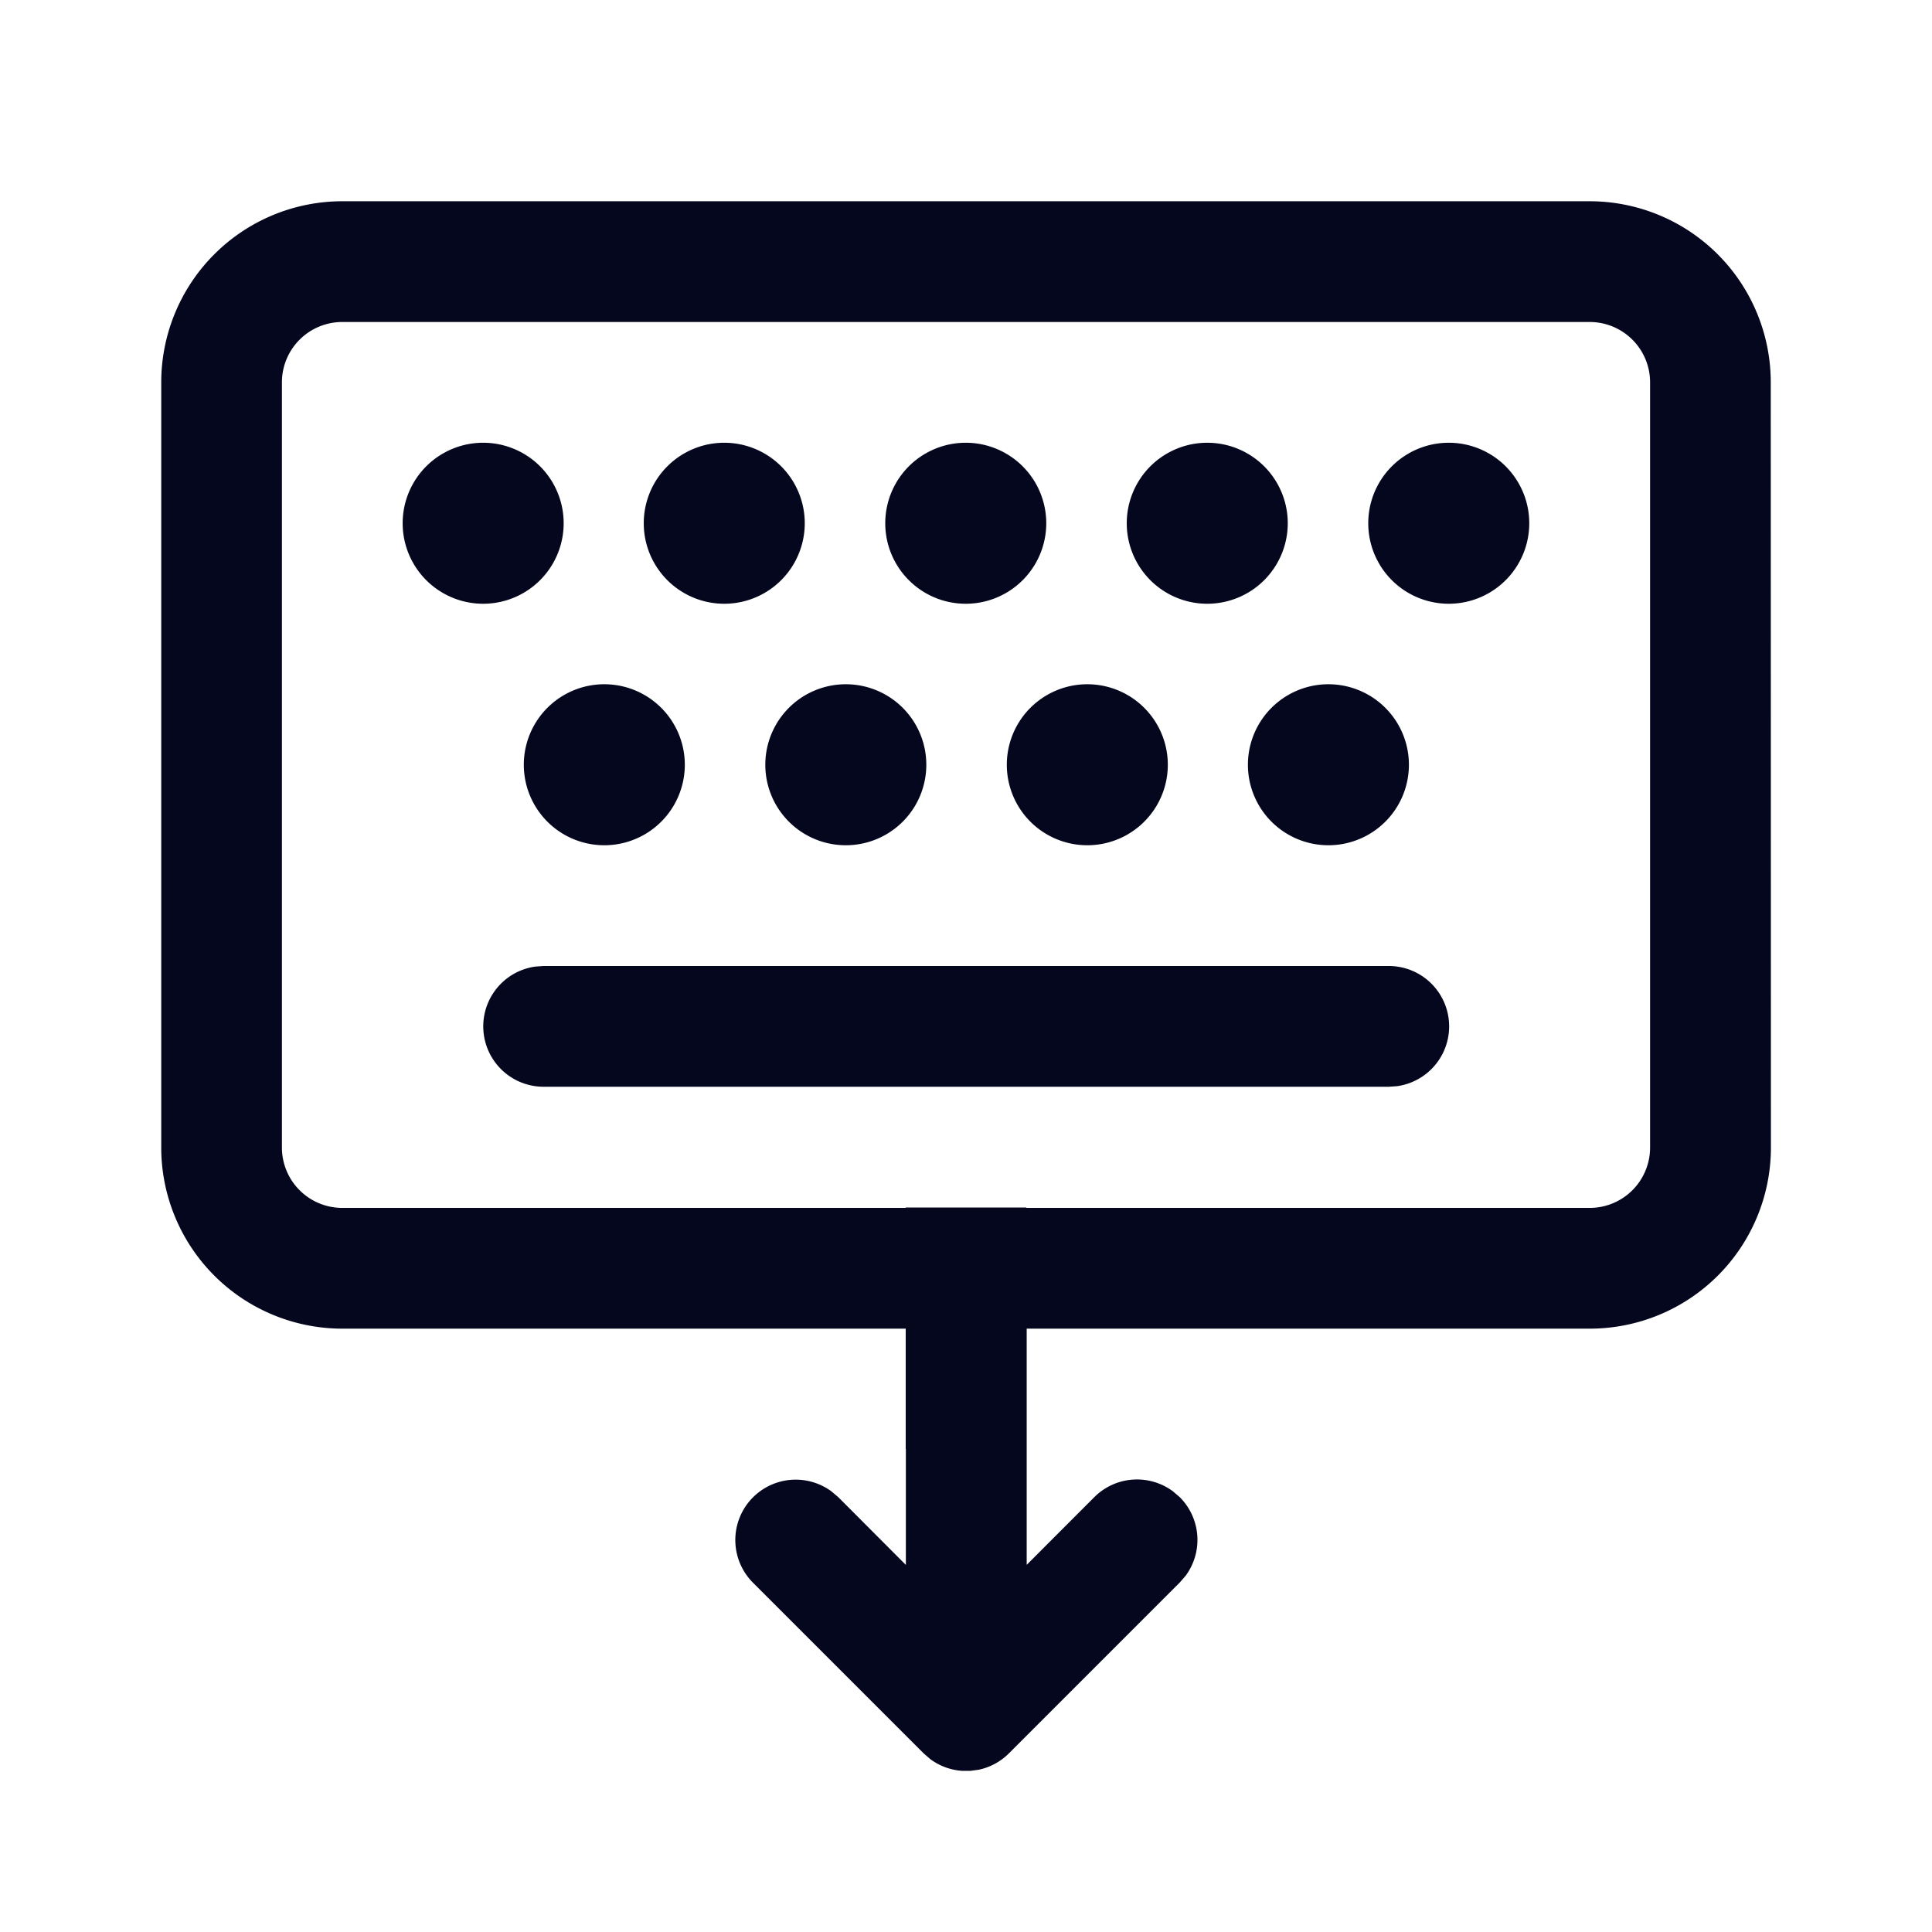 <svg xmlns="http://www.w3.org/2000/svg" width="24" height="24" fill="none"><path fill="#04071E" d="M17.252 12h-10.5l-.101.007a.75.75 0 0 0 .101 1.493h10.5l.102-.007A.75.75 0 0 0 17.252 12m.25-2.5a1 1 0 1 0-2 0 1 1 0 0 0 2 0m-5.995 0a1 1 0 1 0-2 0 1 1 0 0 0 2 0m-3 0a1 1 0 1 0-2 0 1 1 0 0 0 2 0m6 0a1 1 0 1 0-2 0 1 1 0 0 0 2 0m-7.505-3a1 1 0 1 0-2 0 1 1 0 0 0 2 0m2.995 0a1 1 0 1 0-2 0 1 1 0 0 0 2 0m3 0a1 1 0 1 0-2 0 1 1 0 0 0 2 0m3 0a1 1 0 1 0-2 0 1 1 0 0 0 2 0m3 0a1 1 0 1 0-2 0 1 1 0 0 0 2 0m3-1.75a2.25 2.25 0 0 0-2.25-2.25H4.253a2.25 2.25 0 0 0-2.25 2.25v9.505a2.25 2.25 0 0 0 2.25 2.25h6.998V18h.002v1.44l-.84-.842-.085-.072a.75.75 0 0 0-.976 1.133l2.121 2.121.084.073a.75.75 0 0 0 .394.145h.105l.103-.014a.75.75 0 0 0 .375-.204l2.121-2.121.073-.084a.75.75 0 0 0-.073-.977l-.084-.072a.75.75 0 0 0-.977.072l-.84.841v-2.934h6.995a2.25 2.25 0 0 0 2.25-2.25zM12.75 15.005V15h-1.5v.005H4.252a.75.75 0 0 1-.75-.75V4.75a.75.75 0 0 1 .75-.75h15.496a.75.75 0 0 1 .75.75v9.505a.75.75 0 0 1-.75.75z"/></svg>